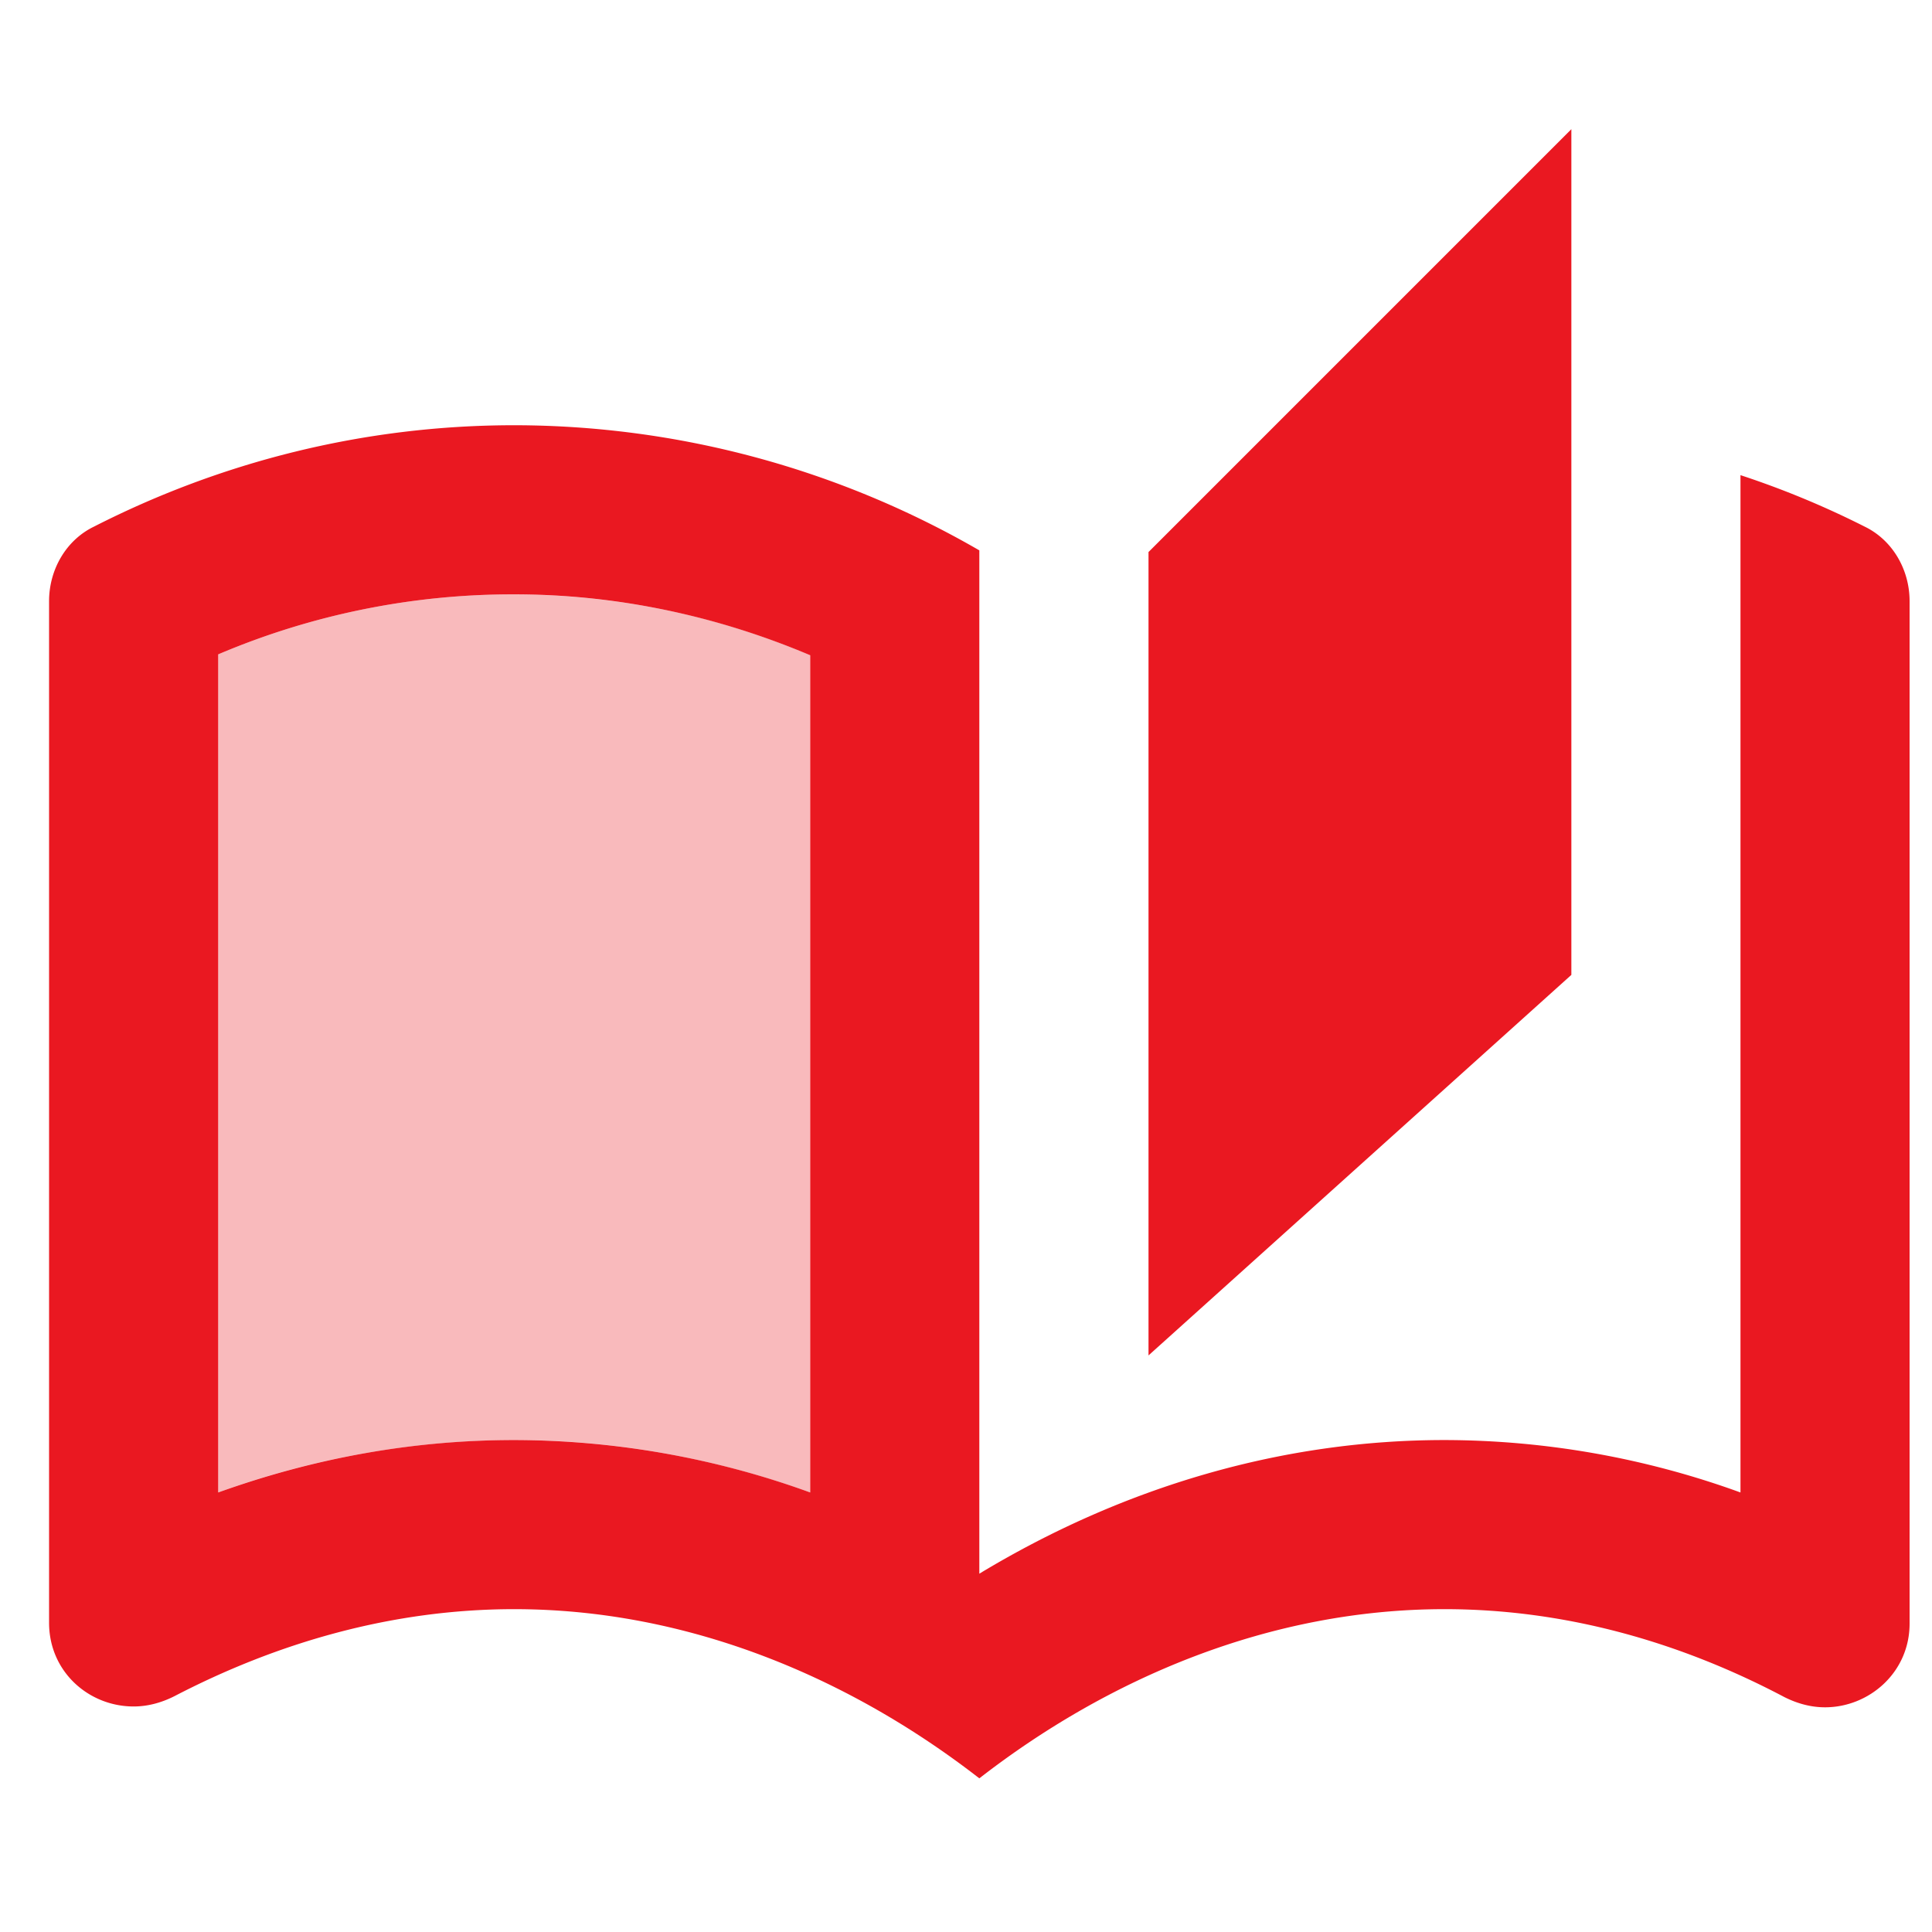 <svg width="30" height="30" fill="none" xmlns="http://www.w3.org/2000/svg"><g clip-path="url('#clip0_12_378')" fill="#EA1821"><path opacity=".3" d="M3.388 10.16v13.015a13.511 13.511 0 0 1 4.596-.814c1.563 0 3.1.275 4.597.814V10.174a11.799 11.799 0 0 0-4.597-.945 11.69 11.69 0 0 0-4.596.932Z"/><path d="m24.4 2.006-6.566 6.566v12.475l6.566-5.909V2.006Z"/><path d="M28.956 8.178a13.877 13.877 0 0 0-1.93-.8v15.797a13.509 13.509 0 0 0-4.596-.814c-2.495 0-4.964.71-7.223 2.075V8.546a14.45 14.45 0 0 0-7.223-1.943c-2.35 0-4.57.577-6.526 1.575-.434.21-.696.67-.696 1.156v15.864c0 .761.617 1.3 1.313 1.3.21 0 .42-.053.63-.158 1.59-.827 3.375-1.353 5.28-1.353 2.718 0 5.226 1.077 7.222 2.627 1.996-1.55 4.504-2.627 7.223-2.627 1.904 0 3.69.526 5.279 1.366.21.105.42.158.63.158.683 0 1.313-.539 1.313-1.3V9.334c0-.486-.262-.945-.696-1.156ZM12.581 23.175a13.509 13.509 0 0 0-4.597-.814c-1.562 0-3.099.276-4.596.814V10.161a11.69 11.69 0 0 1 4.596-.932c1.576 0 3.139.328 4.597.946v13Z"/></g><defs><clipPath id="clip0_12_378"><path fill="#fff" transform="translate(.762 .597)" d="M0 0h28.891v29H0z"/></clipPath></defs></svg>